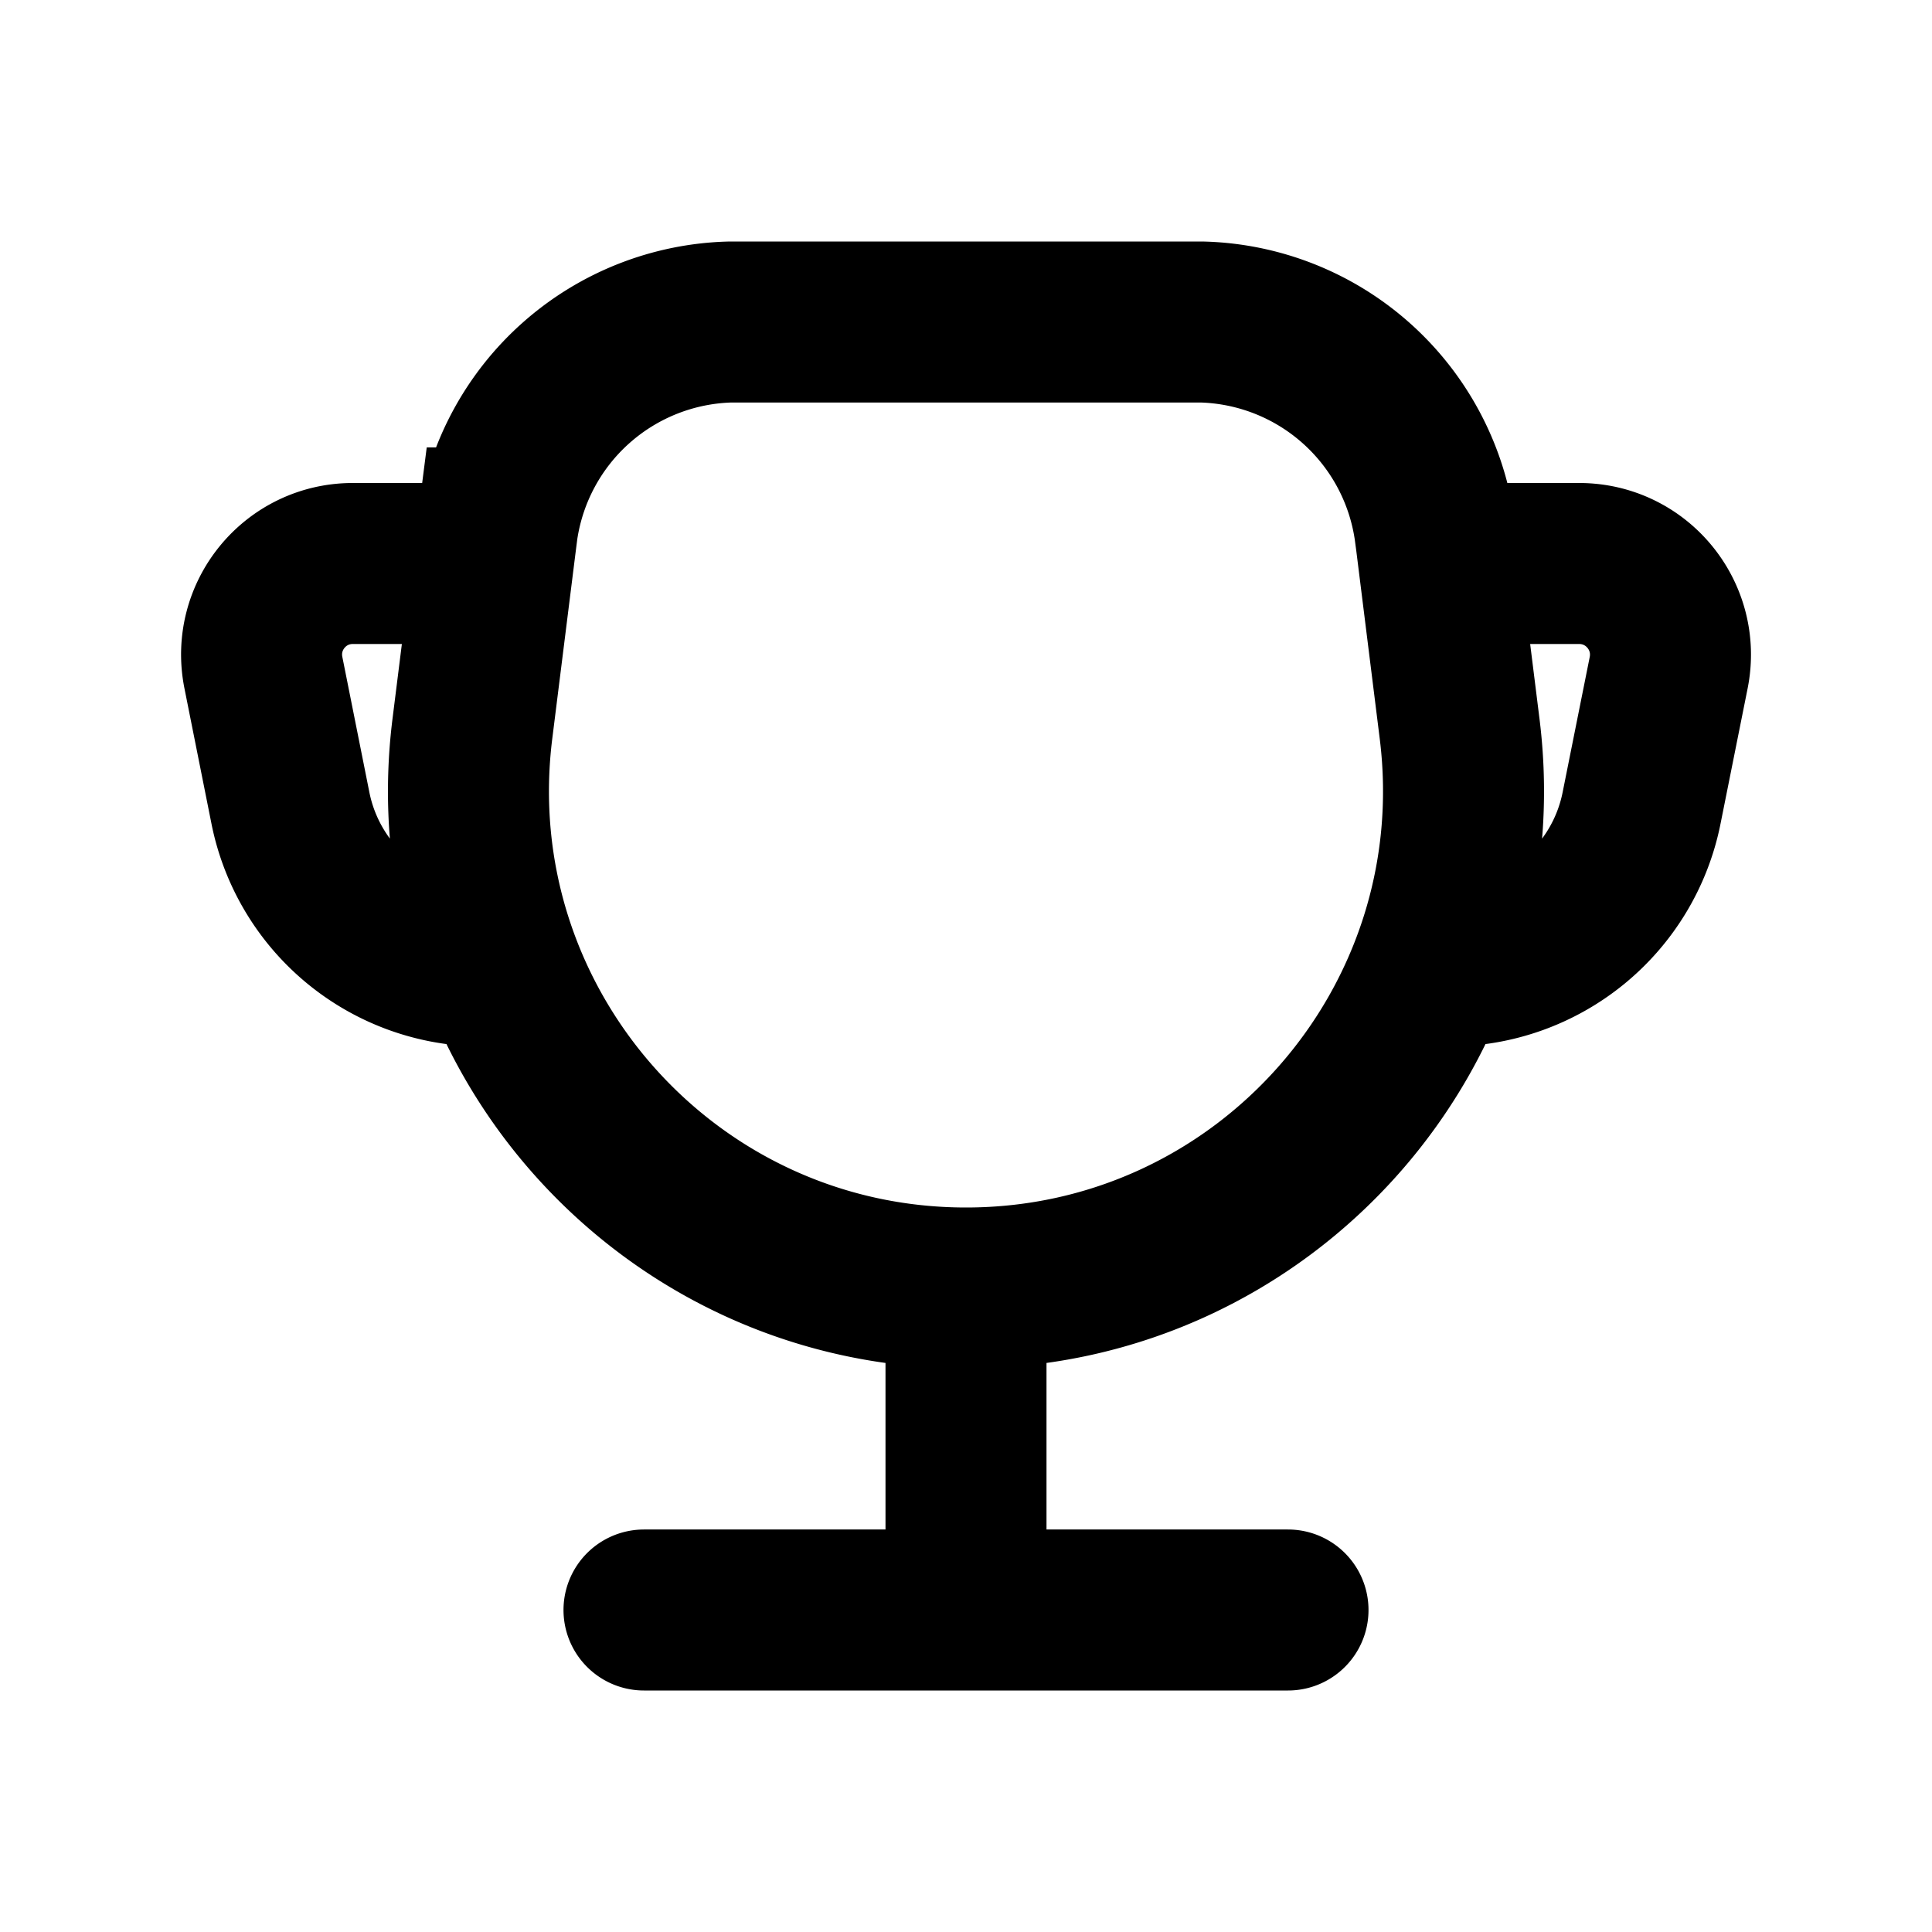<svg xmlns='http://www.w3.org/2000/svg' width='24' height='24' viewBox='0 0 24 24'><path fill='none' stroke='#000' stroke-linecap='round' stroke-width='2' d='M8 20h8M6 7H4.382c-.715 0-1.251.654-1.11 1.356l.336 1.683A2.44 2.44 0 0 0 6 12v0m12-5h1.617c.716 0 1.252.654 1.112 1.356l-.337 1.683A2.44 2.44 0 0 1 18 12v0m-6 4v4m5.84-13.286.292 2.34C18.592 12.742 15.717 16 12 16v0c-3.717 0-6.593-3.258-6.132-6.946l.293-2.34.02-.156A3 3 0 0 1 9.077 4h5.846a3 3 0 0 1 2.896 2.558z'/></svg>